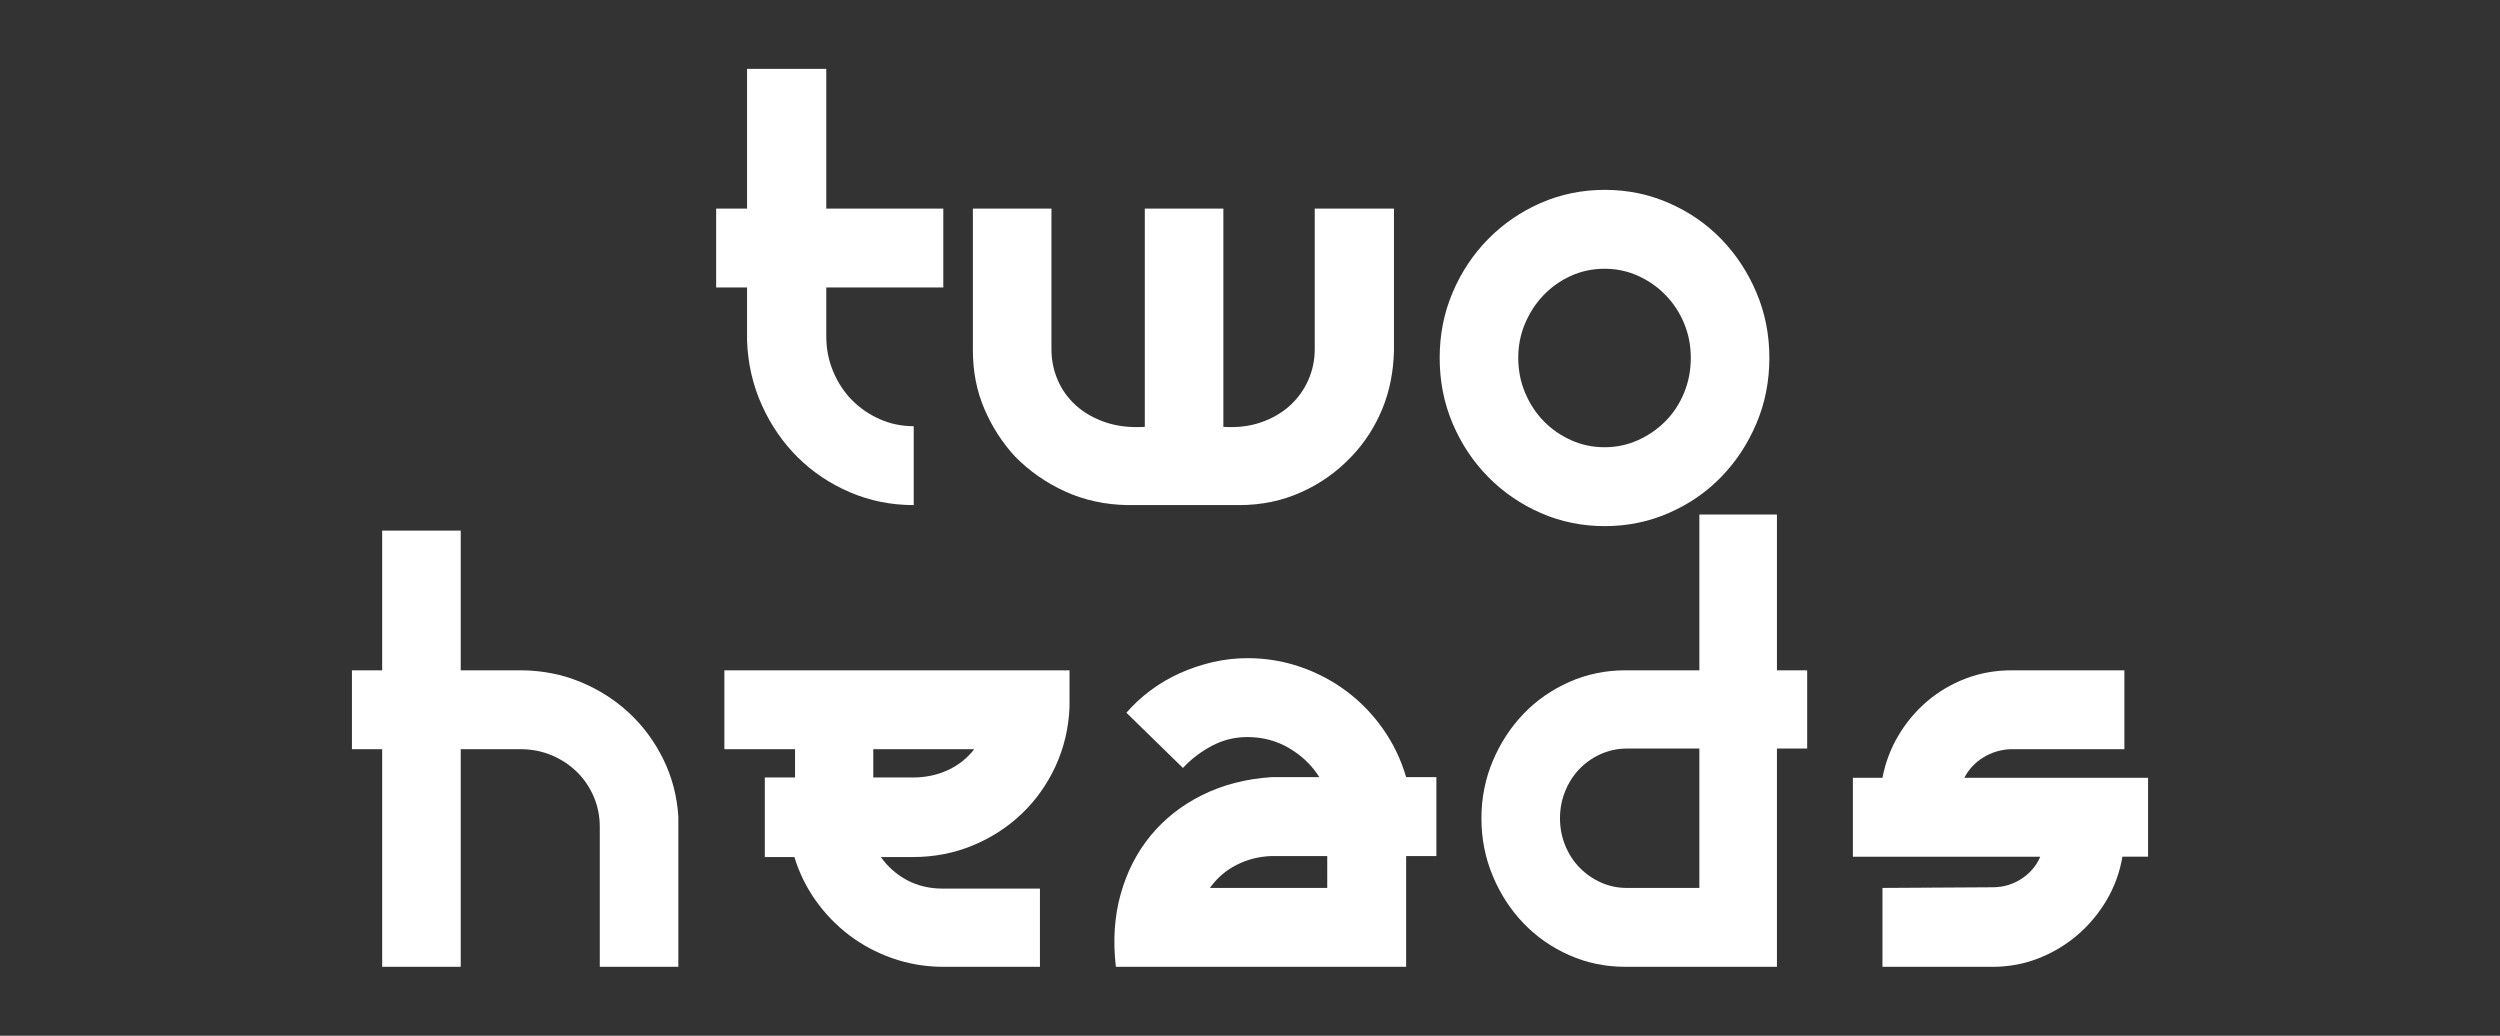 <?xml version="1.0" encoding="utf-8"?>
<!-- Generator: Adobe Illustrator 24.1.1, SVG Export Plug-In . SVG Version: 6.00 Build 0)  -->
<svg version="1.1" id="Layer_1" xmlns="http://www.w3.org/2000/svg" xmlns:xlink="http://www.w3.org/1999/xlink" x="0px" y="0px"
	 viewBox="0 0 5040 2088" style="enable-background:new 0 0 5040 2088;" xml:space="preserve">
<rect x="0" y="0" width="5040" height="2088" fill="#333333" stroke="none"/>
<style type="text/css">
	.st0{fill:#FFFFFF;}
</style>
<g>
	<path class="st0" d="M1842.06,1018.27c-45.51,0-88.36-8.62-128.56-25.85c-40.21-17.23-75.33-40.75-105.37-70.58
		c-30.05-29.82-54.12-64.83-72.23-105.04c-18.12-40.19-28.06-83.27-29.82-129.22V579.57h-62.29V420.53h62.29V138.89h159.7v281.64
		h235.92v159.04h-235.92v98.31c0,25.24,4.64,48.95,13.92,71.08c9.28,22.14,21.87,41.29,37.77,57.46c15.9,16.16,34.56,29,55.99,38.53
		c21.42,9.53,44.29,14.28,68.59,14.28V1018.27z"/>
	<path class="st0" d="M2810.24,706.14c-0.89,42.86-8.73,82.29-23.52,118.29c-14.81,36.01-35.45,67.93-61.96,95.76
		c-28.72,30.48-62.41,54.45-101.06,71.9c-38.67,17.46-80.52,26.18-125.58,26.18h-225.31c-45.51-0.88-87.37-10.05-125.58-27.5
		c-38.22-17.45-71.9-40.97-101.06-70.58c-25.63-27.83-46.17-59.75-61.63-95.76c-15.47-36-23.2-75.43-23.2-118.29V420.53h158.38
		v283.63c0,21.65,4.2,42.31,12.63,61.96c8.43,19.66,20.73,36.78,36.91,51.36c16.17,14.58,35.91,25.84,59.19,33.8
		c23.28,7.95,49.76,11.05,79.47,9.28V420.53h158.38v440.02c28.37,1.77,53.86-1.33,76.48-9.28c22.61-7.95,41.89-19.22,57.86-33.8
		c15.97-14.58,28.27-31.7,36.91-51.36c8.65-19.65,12.98-40.31,12.98-61.96V420.53h159.7V706.14z"/>
	<path class="st0" d="M3235.38,382.76c45.55,0,88.55,8.84,129.02,26.51c40.46,17.68,75.62,41.86,105.47,72.56
		c29.85,30.71,53.51,66.6,70.98,107.69c17.47,41.09,26.21,85.05,26.21,131.87c0,47.28-8.74,91.45-26.21,132.54
		c-17.47,41.09-41.13,76.98-70.98,107.69c-29.85,30.71-65.01,54.9-105.47,72.56c-40.47,17.66-83.47,26.51-129.02,26.51
		c-45.99,0-89.12-8.84-129.36-26.51c-40.24-17.67-75.5-41.85-105.8-72.56c-30.3-30.7-54.17-66.6-71.64-107.69
		c-17.47-41.09-26.2-85.26-26.2-132.54c0-46.82,8.73-90.79,26.2-131.87c17.47-41.09,41.34-76.98,71.64-107.69
		c30.3-30.7,65.56-54.89,105.8-72.56C3146.26,391.6,3189.39,382.76,3235.38,382.76z M3234.72,541.8c-23.91,0-46.38,4.73-67.39,14.19
		c-21.02,9.46-39.39,22.34-55.11,38.63c-15.72,16.29-28.22,35.32-37.52,57.1c-9.29,21.79-13.93,45.01-13.93,69.66
		c0,25.1,4.64,48.65,13.93,70.65c9.3,22.01,21.8,41.04,37.52,57.11c15.72,16.07,34.08,28.83,55.11,38.29
		c21.02,9.46,43.49,14.2,67.39,14.2c23.9,0,46.37-4.73,67.39-14.2c21.02-9.46,39.5-22.22,55.44-38.29
		c15.93-16.07,28.44-35.1,37.51-57.11c9.07-22,13.62-45.55,13.62-70.65c0-24.64-4.55-47.87-13.62-69.66
		c-9.07-21.78-21.58-40.82-37.51-57.1c-15.93-16.29-34.42-29.17-55.44-38.63C3281.08,546.53,3258.61,541.8,3234.72,541.8z"/>
	<path class="st0" d="M1367.54,1949.11h-158.38v-282.3c0-21.64-4.1-41.97-12.29-60.97c-8.2-18.99-19.38-35.45-33.55-49.37
		c-14.17-13.92-30.66-24.95-49.48-33.13c-18.82-8.17-39.08-12.48-60.78-12.92H928.85v438.7H770.47v-438.7H709.5v-159.04h60.97
		v-281.64h158.38v281.64h123.92c41.52,0.44,80.73,8.28,117.63,23.53c36.88,15.24,69.47,36.01,97.74,62.29
		c28.27,26.29,51.25,57.32,68.92,93.11c17.66,35.79,27.83,74.45,30.48,115.97V1949.11z"/>
	<path class="st0" d="M2156.16,1425.59c-1.77,42.41-11.16,82.07-28.16,118.95c-17.01,36.89-39.76,68.92-68.26,96.09
		c-28.5,27.17-61.53,48.49-99.07,63.95c-37.56,15.47-77.53,23.2-119.94,23.2h-64.94c14.13,19.88,31.81,35.45,53.01,46.72
		c21.21,11.27,45.06,16.9,71.57,16.9h196.15v157.72h-197.48c-35.35-0.43-68.92-6.3-100.73-17.56
		c-31.81-11.26-60.64-26.72-86.48-46.39c-25.85-19.65-48.27-42.85-67.26-69.58c-19-26.72-33.36-56-43.08-87.8h-59.64v-160.37h60.97
		v-56.99h-142.48v-159.04h695.82V1425.59z M1840.72,1567.41c25.18,0,48.48-4.91,69.91-14.74c21.42-9.83,39.2-23.91,53.35-42.26
		h-203.44v56.99H1840.72z"/>
	<path class="st0" d="M2895.74,1725.79h-60.97v223.32h-585.15c-6.19-52.57-2.98-101.39,9.61-146.45
		c12.59-45.06,32.8-84.49,60.64-118.29c27.83-33.8,62.39-60.96,103.71-81.51c41.3-20.54,87.58-32.57,138.83-36.11h97.41
		c-15.02-23.86-35.24-43.29-60.64-58.32c-25.41-15.01-53.57-22.53-84.49-22.53c-25.63,0-49.59,5.96-71.9,17.89
		c-22.31,11.93-41.65,26.73-57.98,44.4l-113.98-111.33c14.13-16.34,30.37-31.36,48.71-45.06c18.33-13.69,38.1-25.28,59.31-34.79
		c21.21-9.49,43.29-16.9,66.27-22.2c22.96-5.3,46.16-7.95,69.58-7.95c37.55,0,73.45,5.96,107.69,17.89
		c34.23,11.93,65.38,28.5,93.44,49.7c28.05,21.21,52.35,46.5,72.89,75.88c20.54,29.39,35.89,61.53,46.06,96.42h60.97V1725.79z
		 M2675.73,1725.79h-112.66c-25.18,0.89-48.6,6.86-70.24,17.89c-21.65,11.05-39.55,26.51-53.68,46.39h236.58V1725.79z"/>
	<path class="st0" d="M2986.56,1649.58c0-40.64,7.62-79.08,22.86-115.31c15.24-36.22,35.88-67.93,61.96-95.1
		c26.06-27.17,56.77-48.59,92.11-64.28c35.34-15.68,73.12-23.53,113.32-23.53h149.1v-314.11h156.39v314.11h60.97v157.72h-60.97
		v440.02h-305.5c-40.2,0-77.98-7.84-113.32-23.53c-35.35-15.68-66.05-37.11-92.11-64.28c-26.07-27.17-46.72-58.98-61.96-95.43
		C2994.18,1729.43,2986.56,1690.67,2986.56,1649.58z M3425.91,1790.07v-280.98h-148.75c-18.51,0.45-35.82,4.42-51.9,11.93
		c-16.09,7.52-30.08,17.56-41.98,30.15c-11.9,12.59-21.27,27.4-28.1,44.4c-6.83,17.01-10.24,35.02-10.24,54.01
		c0,19.45,3.52,37.77,10.57,55c7.05,17.23,16.76,32.14,29.1,44.73c12.34,12.59,26.67,22.53,42.97,29.82
		c16.31,7.29,33.5,10.93,51.57,10.93H3425.91z"/>
	<path class="st0" d="M3795.05,1949.11v-159.04l222-1.32c21.21,0,40.53-5.63,57.99-16.9c17.44-11.27,30.15-26.18,38.1-44.73h-377.73
		v-159.04h59.64c5.74-30.39,16.45-58.8,32.14-85.23c15.68-26.42,35.01-49.43,57.99-69.03c22.96-19.6,48.92-34.9,77.86-45.92
		c28.93-11.01,59.74-16.52,92.44-16.52h227.3v159.04h-229.95c-19.88,0.88-38.1,6.45-54.67,16.71
		c-16.57,10.26-29.27,23.91-38.1,40.94h370.44v159.04h-51.69c-5.31,31.37-15.91,60.53-31.81,87.48
		c-15.91,26.95-35.45,50.36-58.65,70.24c-23.2,19.88-49.37,35.57-78.53,47.05c-29.16,11.49-60.09,17.23-92.78,17.23H3795.05z"/>
</g>
</svg>
